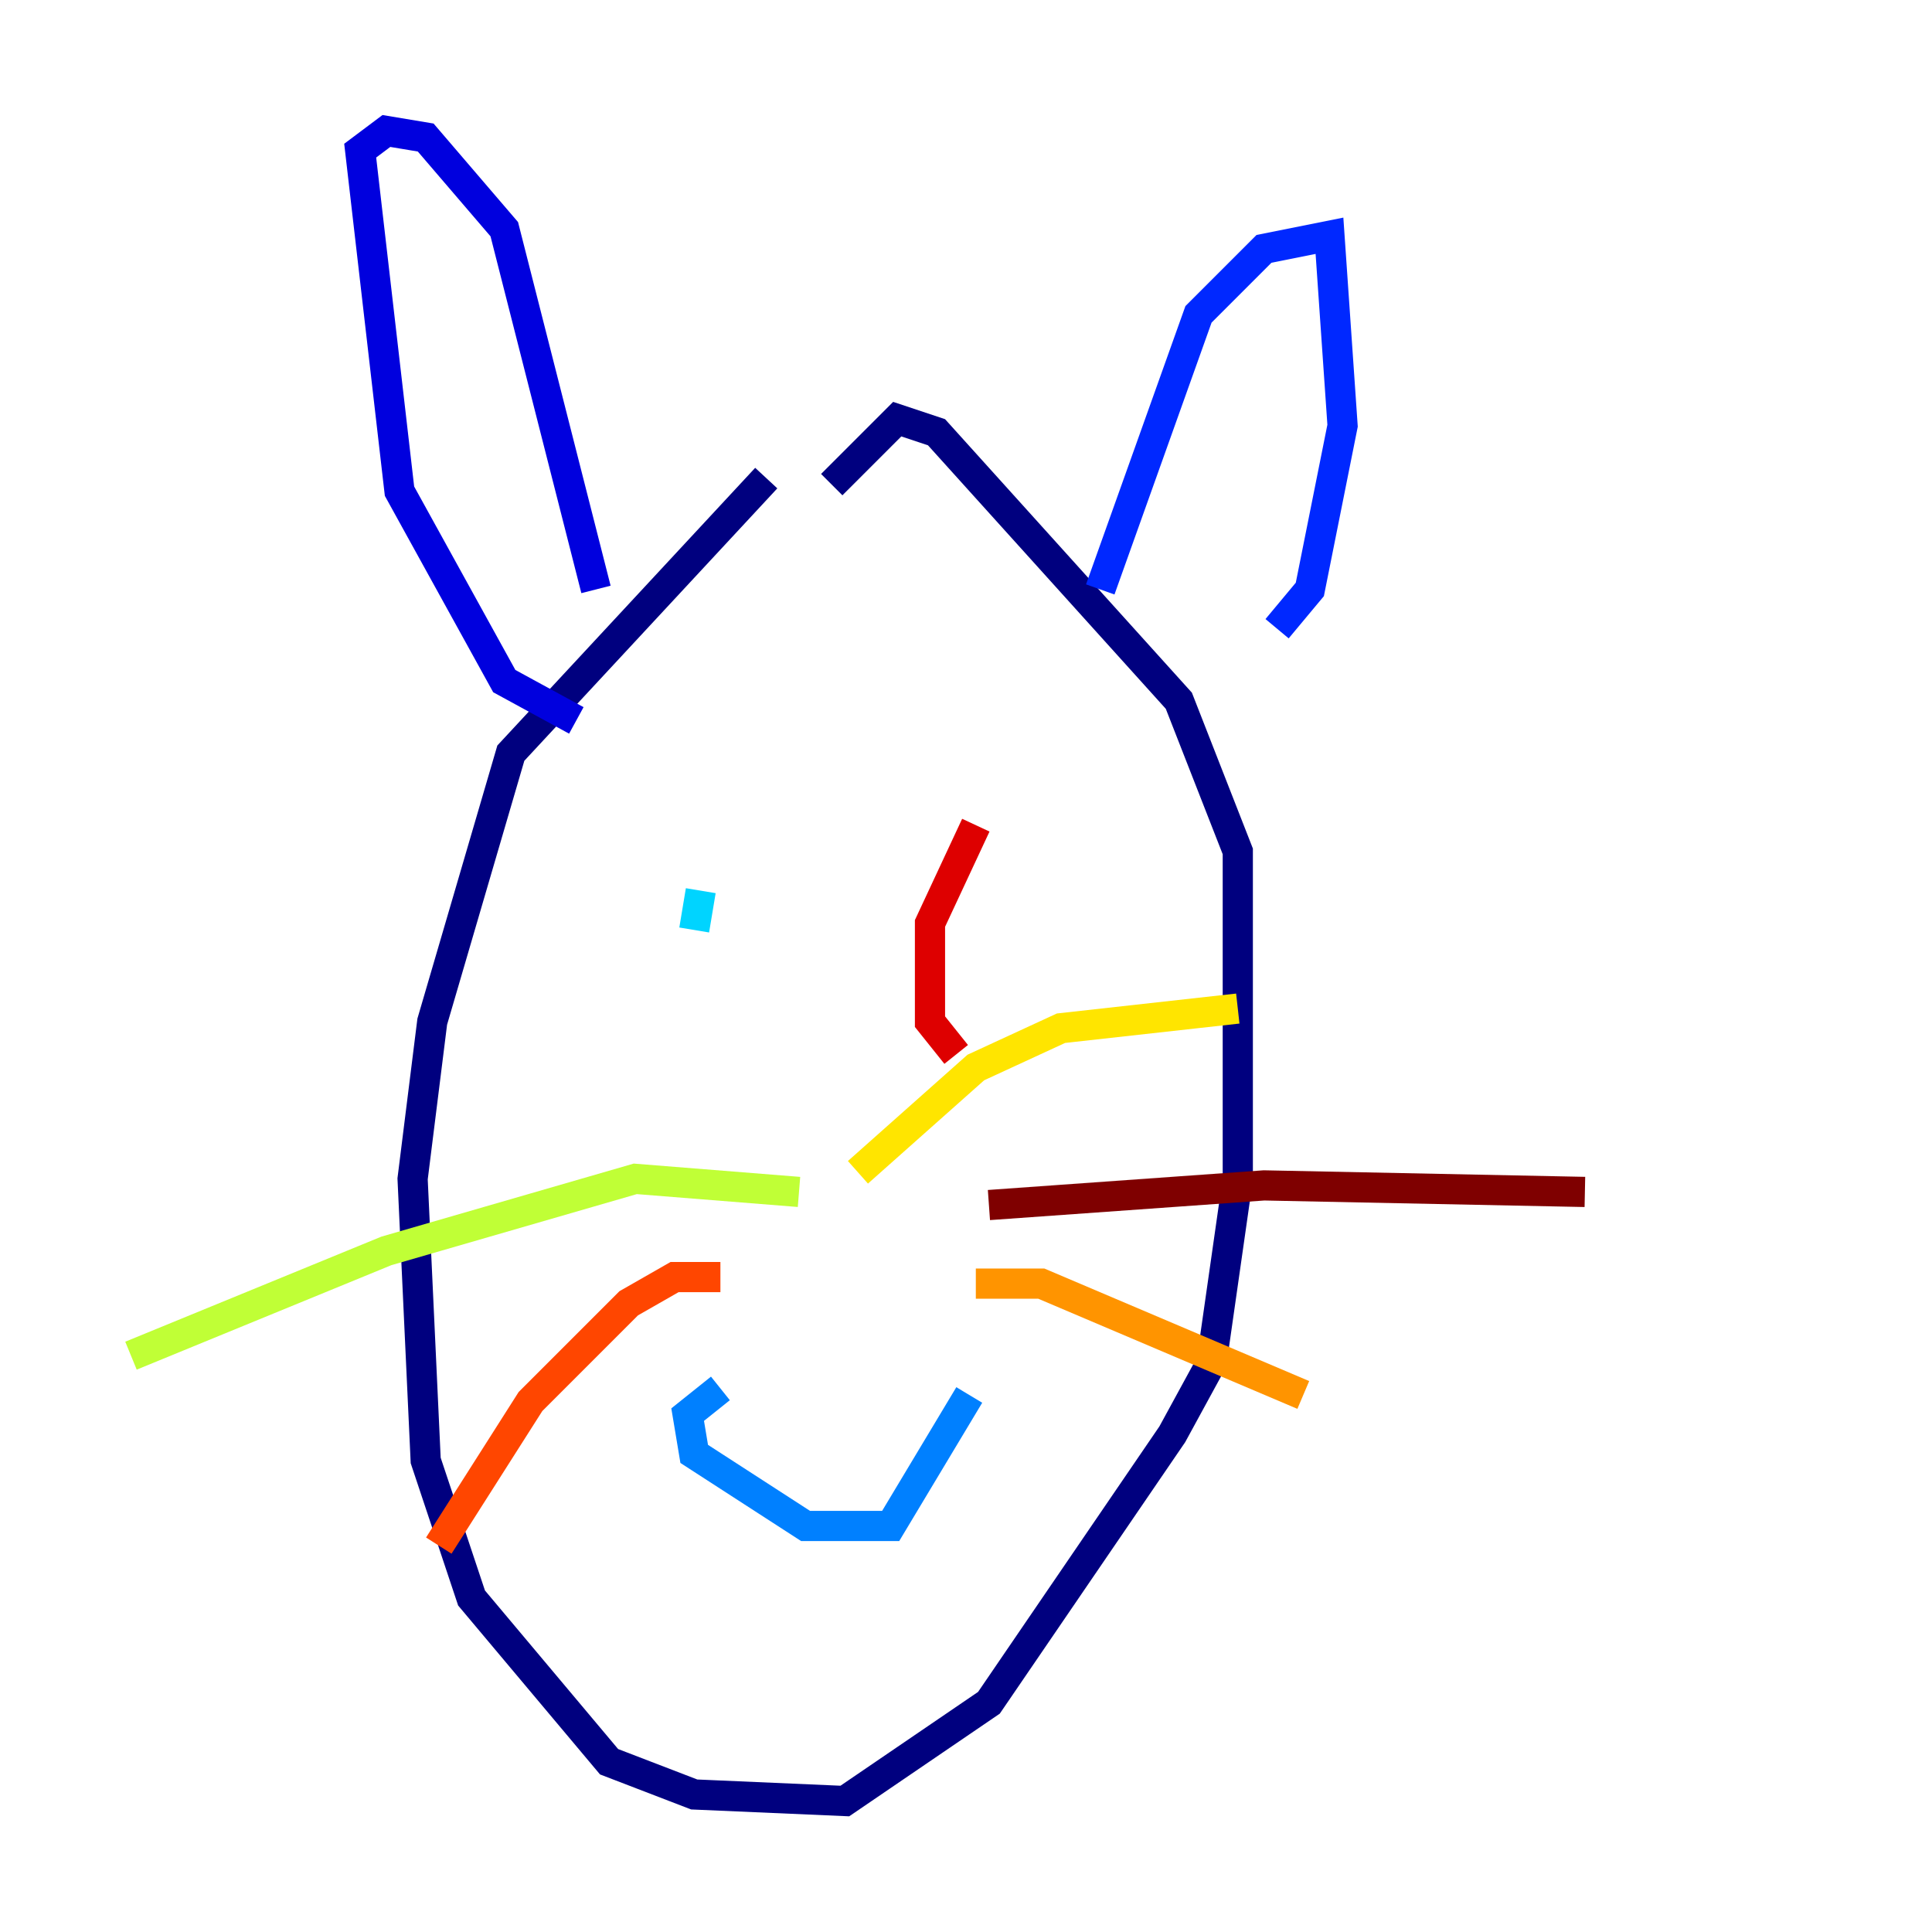 <?xml version="1.0" encoding="utf-8" ?>
<svg baseProfile="tiny" height="128" version="1.2" viewBox="0,0,128,128" width="128" xmlns="http://www.w3.org/2000/svg" xmlns:ev="http://www.w3.org/2001/xml-events" xmlns:xlink="http://www.w3.org/1999/xlink"><defs /><polyline fill="none" points="50.766,31.675 33.844,49.898 28.637,67.688 27.336,78.102 28.203,96.759 31.241,105.871 40.352,116.719 45.993,118.888 55.973,119.322 65.519,112.814 77.668,95.024 80.271,90.251 82.007,78.102 82.007,56.407 78.102,46.427 62.047,28.637 59.444,27.77 55.105,32.108" stroke="#00007f" stroke-width="2" /><polyline fill="none" points="38.183,47.729 33.41,45.125 26.468,32.542 23.864,9.98 25.6,8.678 28.203,9.112 33.41,15.186 39.485,39.051" stroke="#0000de" stroke-width="2" /><polyline fill="none" points="72.895,39.051 79.403,20.827 83.742,16.488 88.081,15.62 88.949,28.203 86.78,39.051 84.61,41.654" stroke="#0028ff" stroke-width="2" /><polyline fill="none" points="47.729,91.986 45.559,93.722 45.993,96.325 53.37,101.098 59.01,101.098 64.217,92.42" stroke="#0080ff" stroke-width="2" /><polyline fill="none" points="46.427,59.01 45.993,61.614" stroke="#00d4ff" stroke-width="2" /><polyline fill="none" points="67.688,56.407 67.688,56.407" stroke="#36ffc0" stroke-width="2" /><polyline fill="none" points="56.407,74.63 56.407,74.63" stroke="#7cff79" stroke-width="2" /><polyline fill="none" points="52.936,78.969 42.088,78.102 25.6,82.875 8.678,89.817" stroke="#c0ff36" stroke-width="2" /><polyline fill="none" points="56.841,77.668 64.651,70.725 70.291,68.122 82.007,66.82" stroke="#ffe500" stroke-width="2" /><polyline fill="none" points="64.651,85.044 68.99,85.044 86.346,92.42" stroke="#ff9400" stroke-width="2" /><polyline fill="none" points="47.729,84.61 44.691,84.61 41.654,86.346 35.146,92.854 29.071,102.4" stroke="#ff4600" stroke-width="2" /><polyline fill="none" points="63.349,69.858 61.614,67.688 61.614,61.18 64.651,54.671" stroke="#de0000" stroke-width="2" /><polyline fill="none" points="65.519,79.837 83.742,78.536 105.003,78.969" stroke="#7f0000" stroke-width="2" /></svg>
